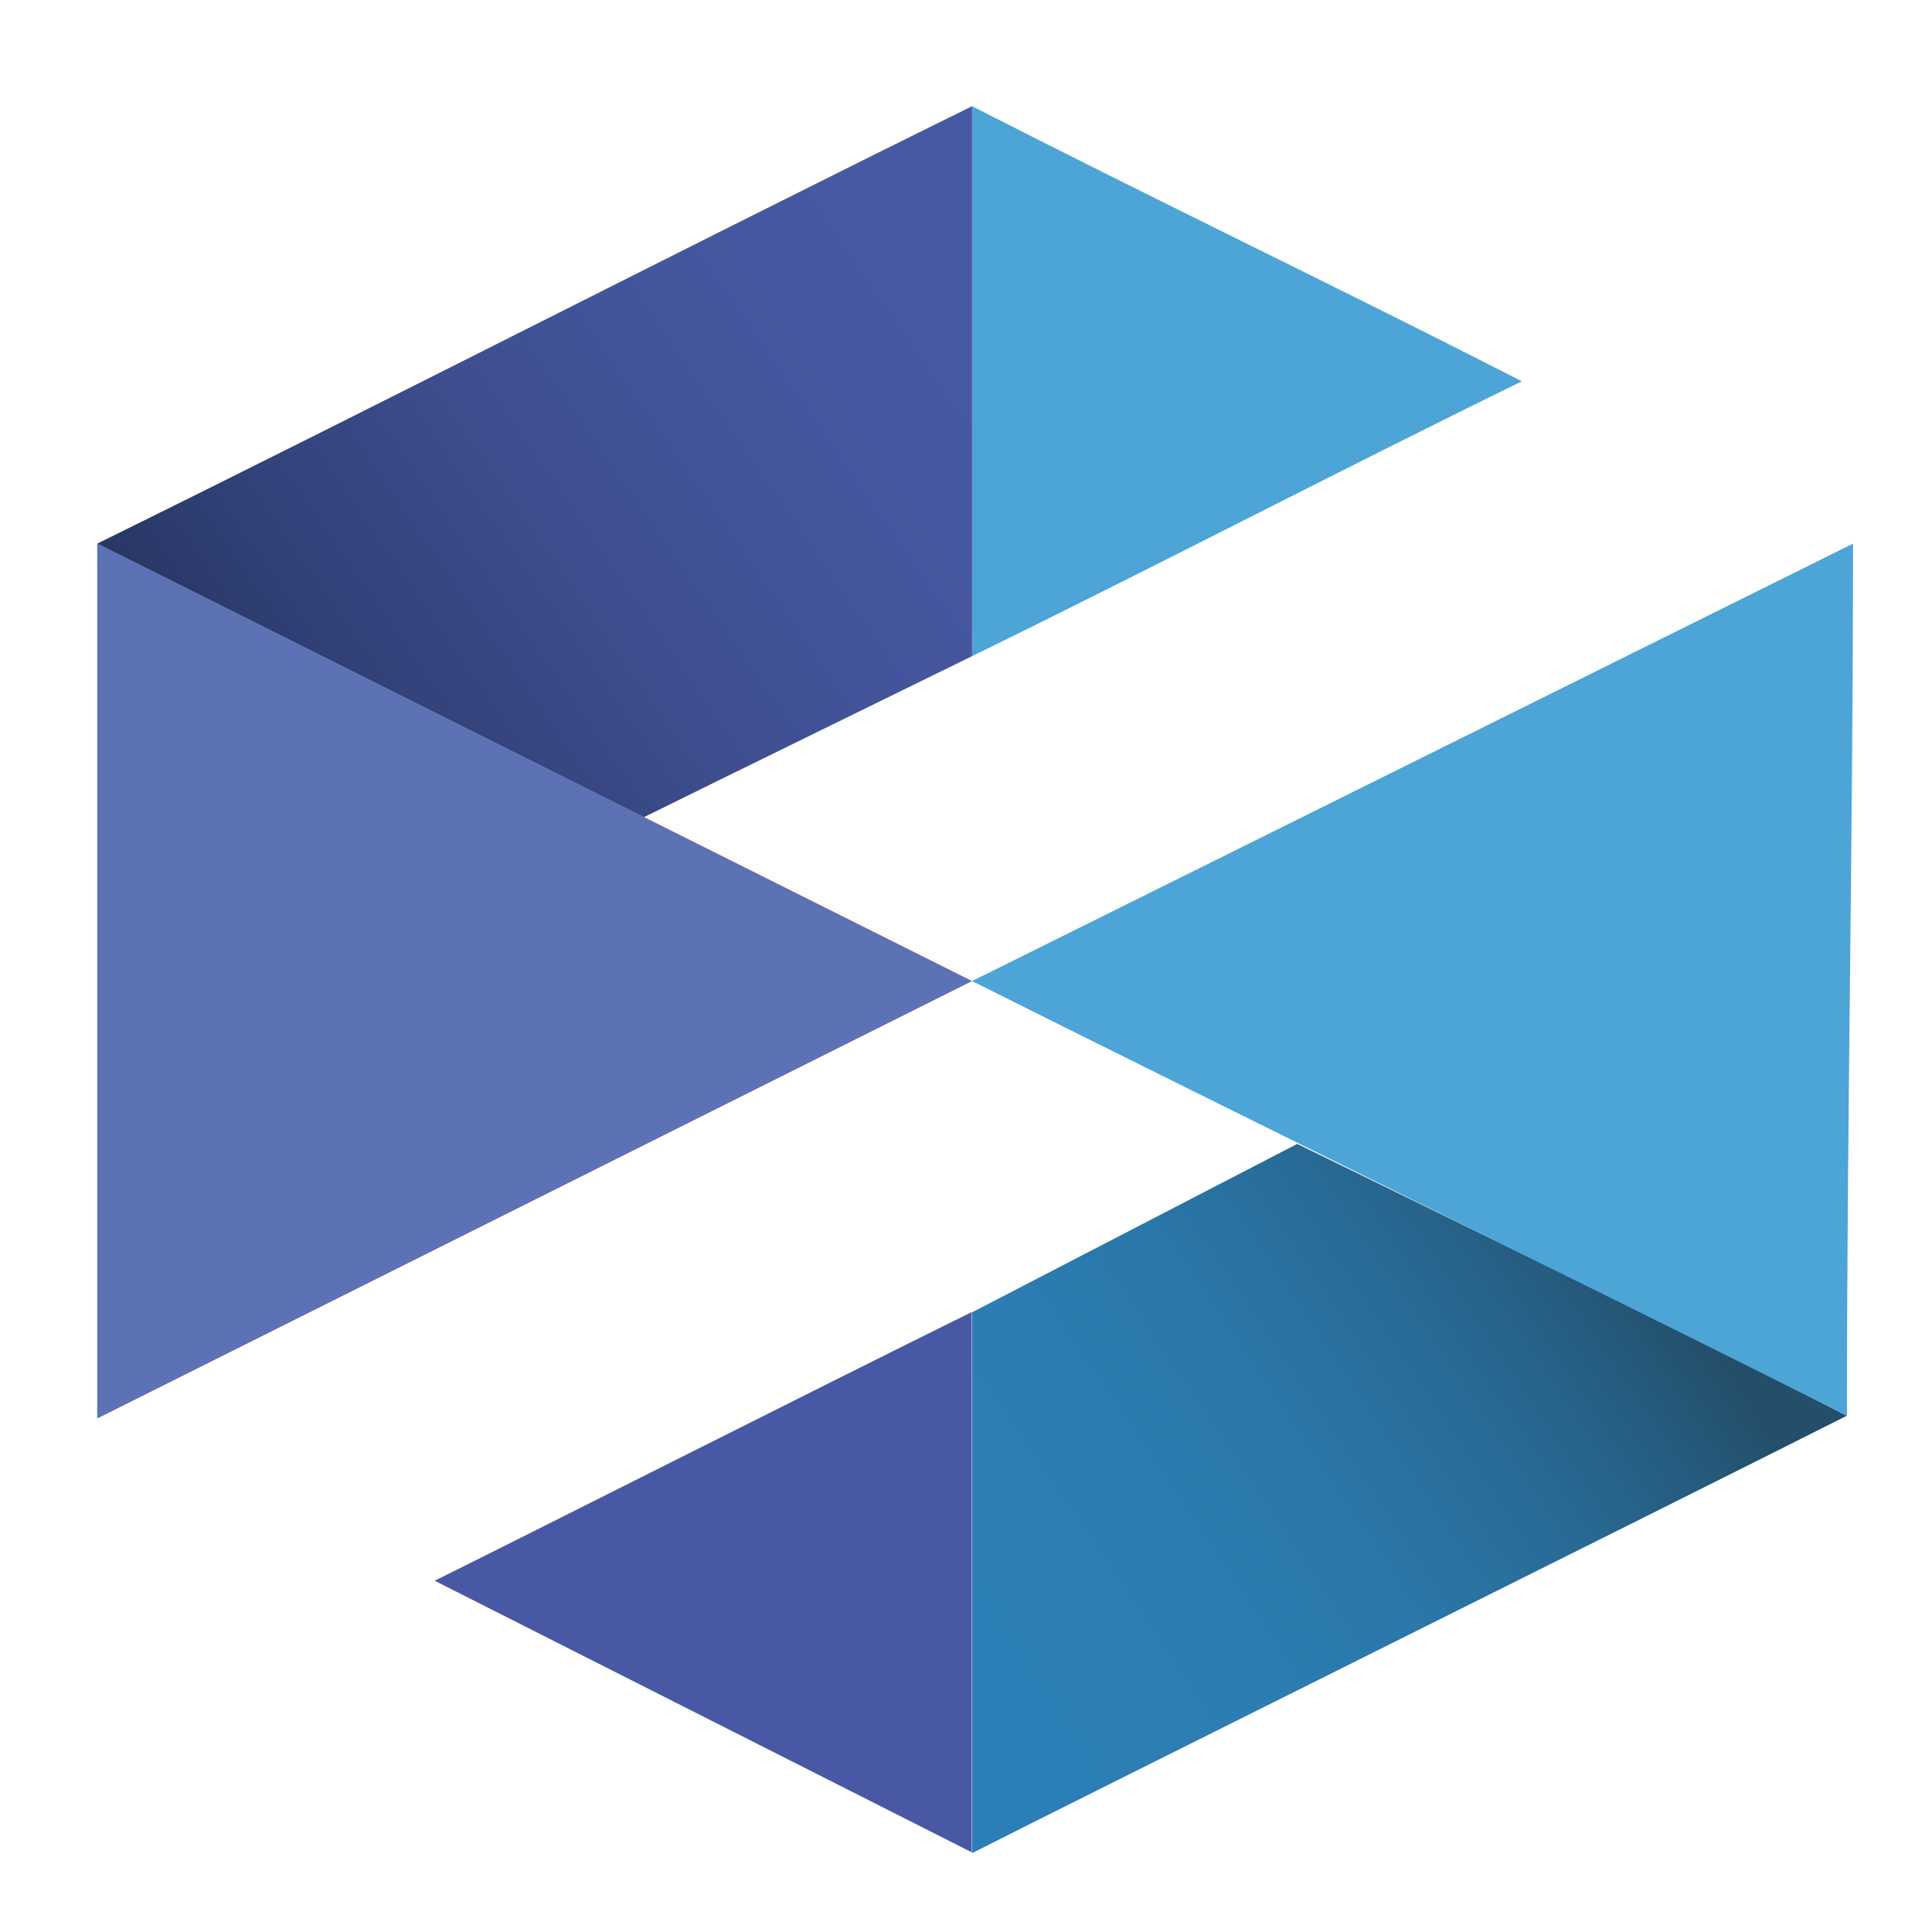 <svg id="Capa_1" data-name="Capa 1" xmlns="http://www.w3.org/2000/svg" xmlns:xlink="http://www.w3.org/1999/xlink" viewBox="0 0 159 159"><defs><style>.cls-1{fill:#5c72b5;}.cls-2{fill:#4858a4;}.cls-3{fill:url(#Degradado_sin_nombre_41);}.cls-4{fill:#4da4d6;}.cls-5{fill:url(#Nueva_muestra_de_degradado_1);}</style><linearGradient id="Degradado_sin_nombre_41" x1="80.15" y1="136.34" x2="133.56" y2="100.41" gradientUnits="userSpaceOnUse"><stop offset="0" stop-color="#2c7fb6"/><stop offset="0.27" stop-color="#2c7db3"/><stop offset="0.49" stop-color="#2a77a9"/><stop offset="0.69" stop-color="#286c98"/><stop offset="0.87" stop-color="#265d81"/><stop offset="1" stop-color="#234f6b"/></linearGradient><linearGradient id="Nueva_muestra_de_degradado_1" x1="18.03" y1="67.3" x2="77.25" y2="26.36" gradientUnits="userSpaceOnUse"><stop offset="0" stop-color="#4859a4"/><stop offset="0" stop-color="#25335d"/><stop offset="0.24" stop-color="#324178"/><stop offset="0.52" stop-color="#3e4e90"/><stop offset="0.79" stop-color="#45569f"/><stop offset="1" stop-color="#4859a4"/></linearGradient></defs><path class="cls-1" d="M8,44.74v72l72-36Z"/><path class="cls-2" d="M35.77,130.09c5.81-2.86,31.82-16,44.2-22.11,0,6.92,0,29.46,0,44.46"/><path class="cls-3" d="M80,108l26.76-13.86c15.35,7.52,30.24,14.71,45.24,22.37-16.48,8.3-63.78,31.82-72,36"/><path class="cls-4" d="M80,80.74c24,12,48,23.75,72,35.75,0-24,.5-47.75.5-71.75"/><path class="cls-4" d="M80,54c15-7.33,30.25-15.29,45.25-22.62C110.22,23.7,95,16.41,80,8.74"/><path class="cls-5" d="M8,44.74c23.66-11.66,48.33-24.33,72-36V54c-1.43.71-22.48,11-27,13.25"/></svg>